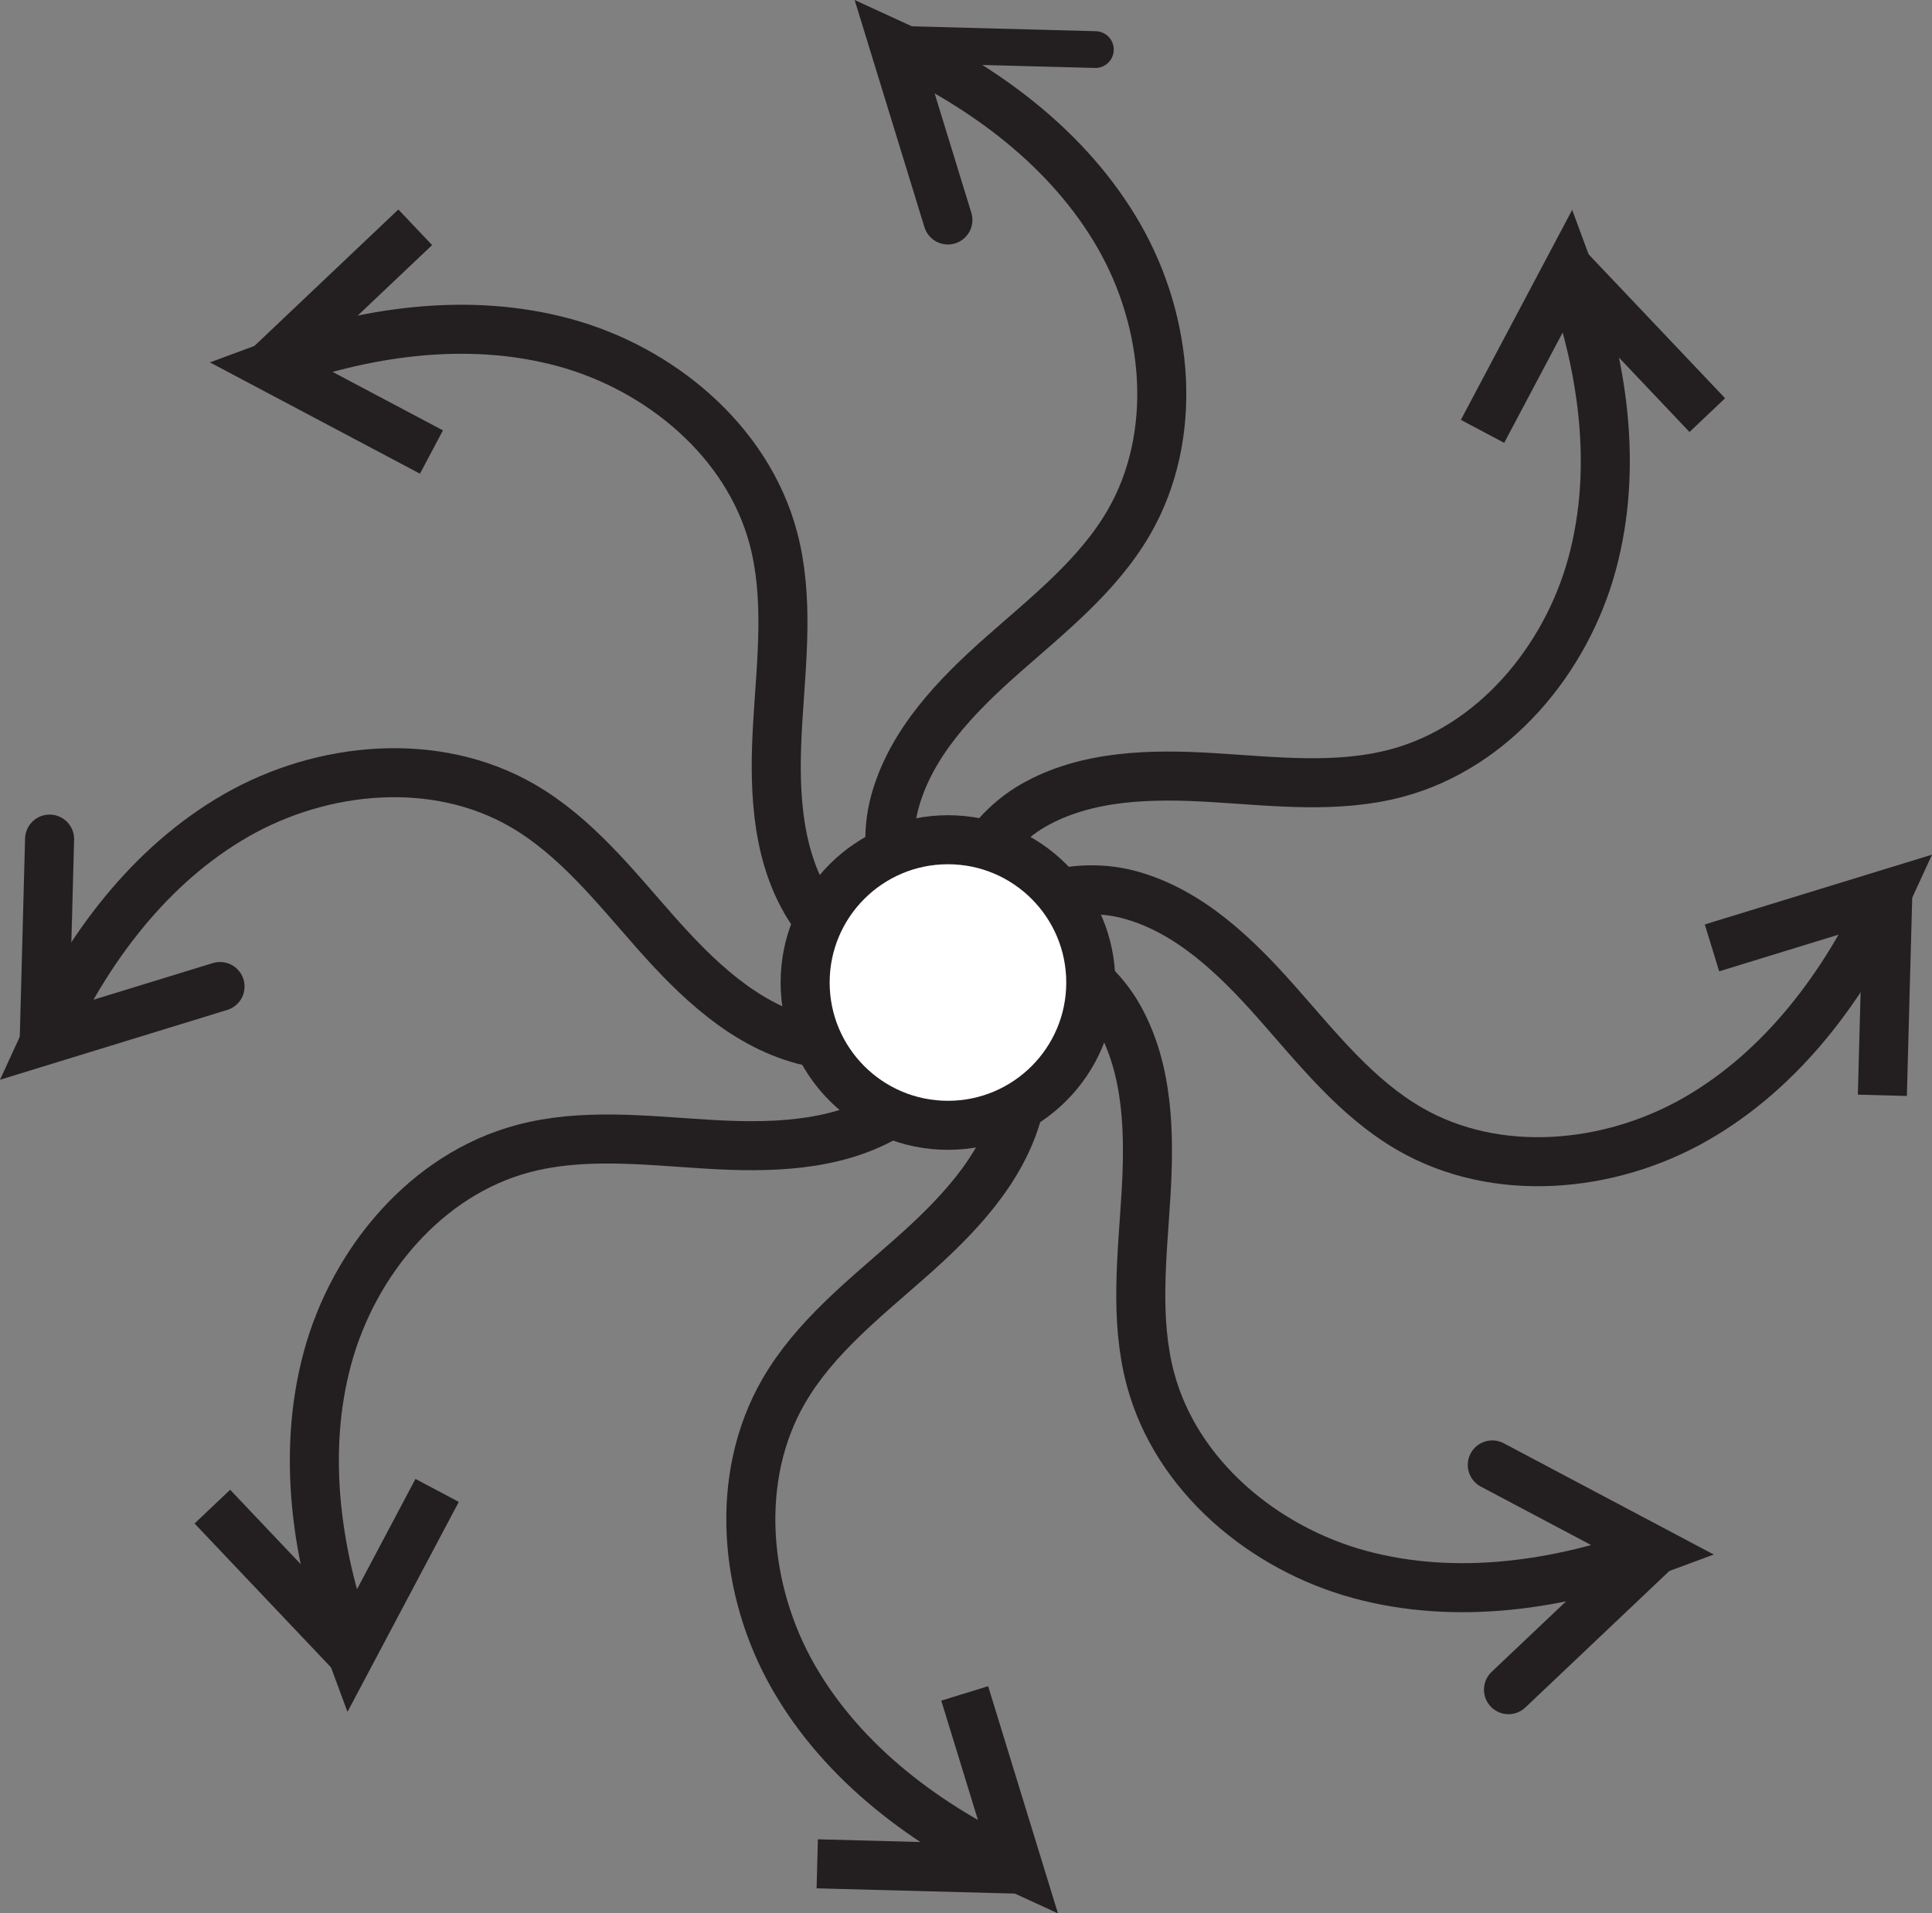 <svg xmlns="http://www.w3.org/2000/svg" width="157.579" height="156.097" viewBox="0 0 157.579 156.097">
  <rect x="0" y="0" width="157.579" height="156.097" fill="#808080" stroke="none"/>
  <g id="flexibility" transform="translate(-309.626 -25.679)">
    <path id="Path_35760" data-name="Path 35760" d="M442.2,103.809c-4.719-1.719-6.655-7.78-5.341-12.628s5-8.657,8.763-11.985,7.824-6.512,10.337-10.86c4.08-7.059,3.251-16.273-.808-23.345S444.22,32.808,436.809,29.41l4.383,14.268" transform="translate(-54.254 -0.053)" fill="none" stroke="#231f20" stroke-linecap="round" stroke-miterlimit="10" stroke-width="4"/>
    <path id="Path_35761" data-name="Path 35761" d="M437.311,29.289l16.286.435" transform="translate(-54.631)" fill="none" stroke="#231f20" stroke-linecap="round" stroke-miterlimit="10" stroke-width="3"/>
    <path id="Path_35762" data-name="Path 35762" d="M447.574,118.57c-2.121-4.553.8-10.207,5.153-12.706s9.658-2.585,14.671-2.279,10.137.928,14.989-.37c7.877-2.107,13.806-9.208,15.937-17.078s.886-16.344-1.952-23.988l-6.989,13.189" transform="translate(-58.838 -14.468)" fill="none" stroke="#231f20" stroke-miterlimit="10" stroke-width="4"/>
    <path id="Path_35763" data-name="Path 35763" d="M535.56,62.224l11.208,11.822" transform="translate(-97.89 -14.501)" fill="none" stroke="#231f20" stroke-miterlimit="10" stroke-width="4"/>
    <path id="Path_35764" data-name="Path 35764" d="M448.83,158.283c1.719-4.719,7.78-6.655,12.628-5.341s8.657,5,11.985,8.763,6.512,7.824,10.86,10.337c7.06,4.08,16.274,3.251,23.345-.807s12.184-10.931,15.582-18.342l-14.268,4.384" transform="translate(-59.702 -54.267)" fill="none" stroke="#231f20" stroke-miterlimit="10" stroke-width="4"/>
    <path id="Path_35765" data-name="Path 35765" d="M581.537,153.394,581.1,169.68" transform="translate(-117.943 -54.644)" fill="none" stroke="#231f20" stroke-miterlimit="10" stroke-width="4"/>
    <g id="Group_1227" data-name="Group 1227" transform="translate(326.946 102.676)">
      <path id="Path_35766" data-name="Path 35766" d="M447.007,161.116c4.552-2.122,10.207.8,12.706,5.152s2.585,9.658,2.279,14.671-.928,10.137.37,14.988c2.107,7.877,9.209,13.806,17.079,15.937s16.344.886,23.988-1.952l-13.188-6.989" transform="translate(-385.846 -160.408)" fill="none" stroke="#231f20" stroke-linecap="round" stroke-miterlimit="10" stroke-width="4"/>
      <path id="Path_35767" data-name="Path 35767" d="M538.437,249.1,526.614,260.31" transform="translate(-420.897 -199.46)" fill="none" stroke="#231f20" stroke-linecap="round" stroke-miterlimit="10" stroke-width="4"/>
      <path id="Path_35768" data-name="Path 35768" d="M432.64,162.236c4.719,1.719,6.655,7.78,5.341,12.628s-5,8.657-8.763,11.985-7.824,6.512-10.337,10.86c-4.08,7.059-3.251,16.274.808,23.346s10.93,12.183,18.342,15.581l-4.384-14.268" transform="translate(-372.283 -161.213)" fill="none" stroke="#231f20" stroke-miterlimit="10" stroke-width="4"/>
      <path id="Path_35769" data-name="Path 35769" d="M442.166,294.943l-16.286-.434" transform="translate(-376.544 -219.453)" fill="none" stroke="#231f20" stroke-miterlimit="10" stroke-width="4"/>
      <path id="Path_35770" data-name="Path 35770" d="M404.419,162.839c2.122,4.553-.8,10.207-5.153,12.706s-9.658,2.585-14.671,2.278-10.137-.927-14.989.371c-7.876,2.107-13.806,9.208-15.937,17.078s-.885,16.344,1.952,23.988l6.99-13.189" transform="translate(-344.277 -161.478)" fill="none" stroke="#231f20" stroke-miterlimit="10" stroke-width="4"/>
      <path id="Path_35771" data-name="Path 35771" d="M348.94,254.269l-11.208-11.823" transform="translate(-337.732 -196.529)" fill="none" stroke="#231f20" stroke-miterlimit="10" stroke-width="4"/>
    </g>
    <g id="Group_1228" data-name="Group 1228" transform="translate(313.236 44.222)">
      <path id="Path_35772" data-name="Path 35772" d="M387.756,151.906c-1.719,4.719-7.78,6.655-12.627,5.341s-8.657-5-11.985-8.763-6.512-7.824-10.86-10.337c-7.059-4.08-16.273-3.251-23.345.807s-12.183,10.931-15.581,18.342l14.268-4.384" transform="translate(-313.289 -90.973)" fill="none" stroke="#231f20" stroke-linecap="round" stroke-miterlimit="10" stroke-width="4"/>
      <path id="Path_35773" data-name="Path 35773" d="M313.236,161.432l.435-16.286" transform="translate(-313.236 -95.234)" fill="none" stroke="#231f20" stroke-linecap="round" stroke-miterlimit="10" stroke-width="4"/>
      <path id="Path_35774" data-name="Path 35774" d="M402.517,122.656c-4.553,2.121-10.207-.8-12.706-5.153s-2.585-9.658-2.279-14.671.928-10.137-.37-14.989c-2.107-7.876-9.208-13.805-17.078-15.937s-16.344-.885-23.988,1.952l13.189,6.99" transform="translate(-327.704 -62.514)" fill="none" stroke="#231f20" stroke-miterlimit="10" stroke-width="4"/>
      <path id="Path_35775" data-name="Path 35775" d="M346.171,67.178l11.823-11.209" transform="translate(-327.737 -55.969)" fill="none" stroke="#231f20" stroke-miterlimit="10" stroke-width="4"/>
    </g>
    <circle id="Ellipse_178" data-name="Ellipse 178" cx="11.649" cy="11.649" r="11.649" transform="translate(375.295 94.186)" fill="#fff" stroke="#231f20" stroke-miterlimit="10" stroke-width="4"/>
  </g>
</svg>
